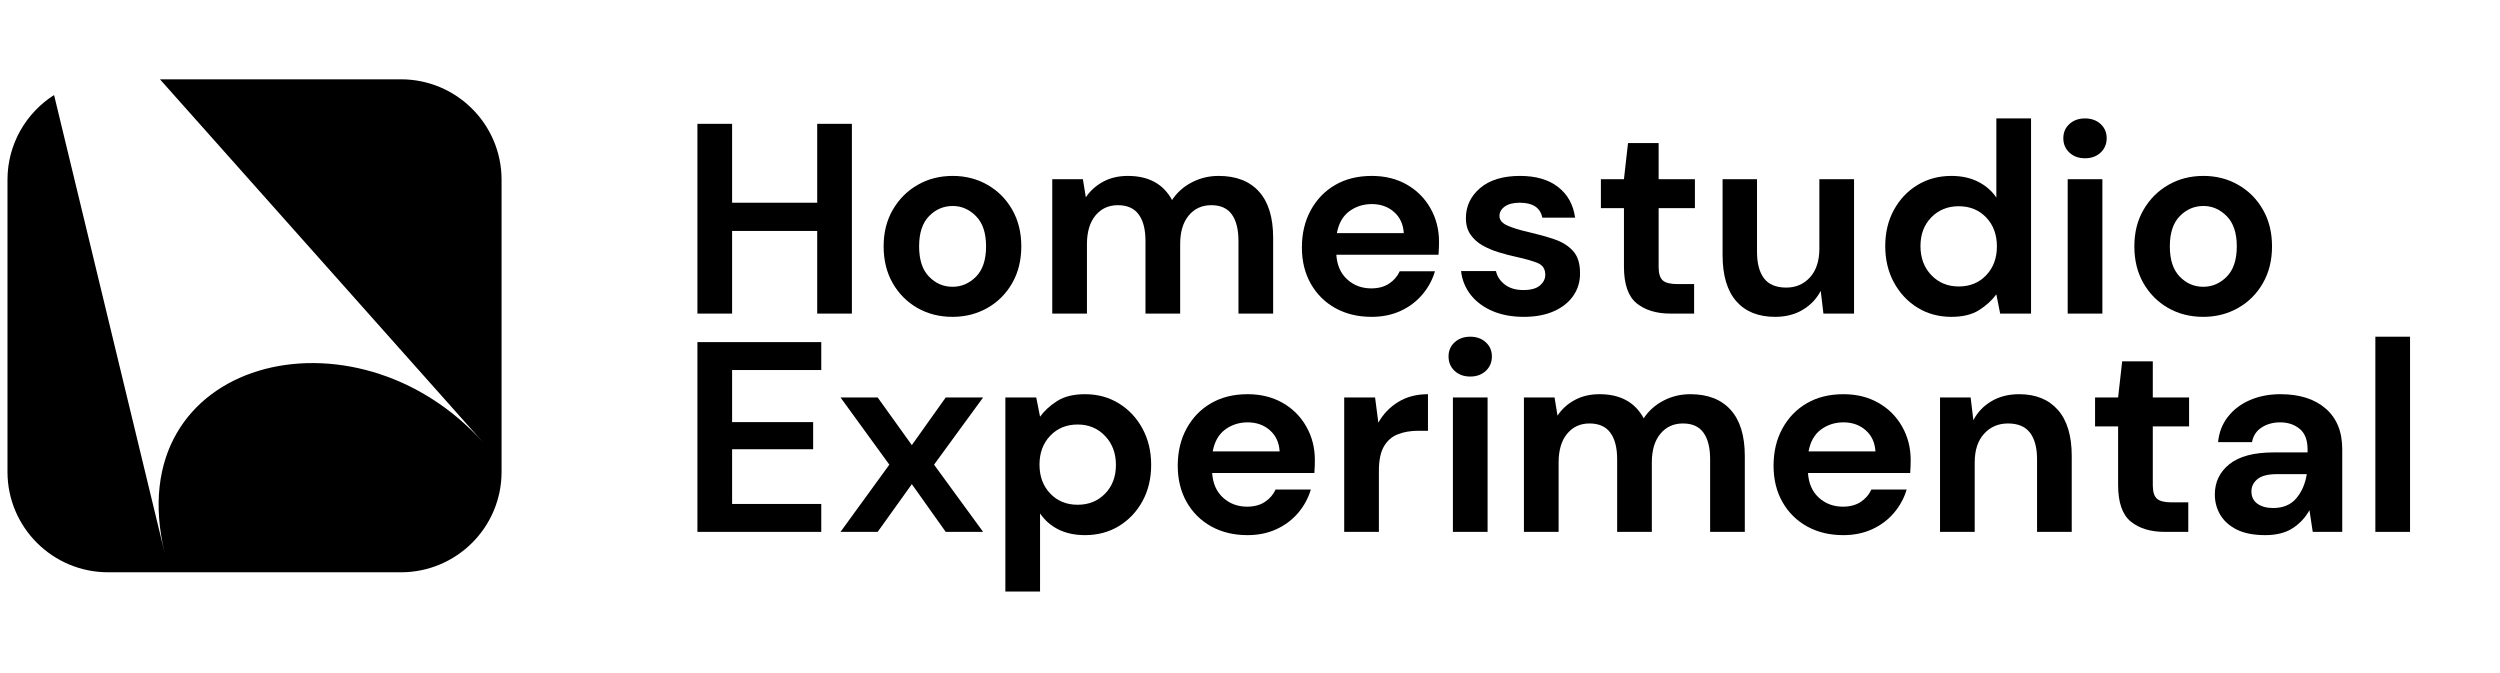 <svg xmlns="http://www.w3.org/2000/svg" xmlns:xlink="http://www.w3.org/1999/xlink" width="847" zoomAndPan="magnify" viewBox="0 0 635.25 171" height="228" preserveAspectRatio="xMidYMid meet" version="1.0"><defs><g/><clipPath id="c5f6279811"><path d="M 1.867 20.152 L 127.879 20.152 L 127.879 145.418 L 1.867 145.418 Z M 1.867 20.152 " clip-rule="nonzero"/></clipPath><clipPath id="8a749a271f"><path d="M 13.738 24.145 C 6.621 28.68 1.902 36.629 1.902 45.676 L 1.902 119.895 C 1.902 133.992 13.355 145.418 27.484 145.418 L 101.867 145.418 C 115.996 145.418 127.449 133.992 127.449 119.895 L 127.449 45.676 C 127.449 31.578 115.996 20.152 101.867 20.152 L 40.645 20.152 L 122.898 112.582 C 90.266 75.914 29.895 91.031 41.848 140.508 Z M 13.738 24.145 " clip-rule="evenodd"/></clipPath></defs><g clip-path="url(#c5f6279811)"><g clip-path="url(#8a749a271f)"><path fill="currentColor" d="M 1.902 20.152 L 1.902 145.418 L 127.449 145.418 L 127.449 20.152 Z M 1.902 20.152 " fill-opacity="1" fill-rule="nonzero"/></g></g><g fill="currentColor" fill-opacity="1"><g transform="translate(172.527, 79.684)"><g><path d="M 4.688 0 L 4.688 -48.219 L 13.5 -48.219 L 13.5 -28.172 L 35.125 -28.172 L 35.125 -48.219 L 43.938 -48.219 L 43.938 0 L 35.125 0 L 35.125 -21 L 13.5 -21 L 13.5 0 Z M 4.688 0 "/></g></g></g><g fill="currentColor" fill-opacity="1"><g transform="translate(221.155, 79.684)"><g><path d="M 20.875 0.828 C 17.562 0.828 14.582 0.07 11.938 -1.438 C 9.301 -2.957 7.211 -5.062 5.672 -7.75 C 4.141 -10.438 3.375 -13.547 3.375 -17.078 C 3.375 -20.617 4.156 -23.727 5.719 -26.406 C 7.281 -29.094 9.379 -31.191 12.016 -32.703 C 14.66 -34.223 17.633 -34.984 20.938 -34.984 C 24.195 -34.984 27.145 -34.223 29.781 -32.703 C 32.426 -31.191 34.516 -29.094 36.047 -26.406 C 37.586 -23.727 38.359 -20.617 38.359 -17.078 C 38.359 -13.547 37.586 -10.438 36.047 -7.75 C 34.516 -5.062 32.414 -2.957 29.75 -1.438 C 27.094 0.07 24.133 0.828 20.875 0.828 Z M 20.875 -6.812 C 23.164 -6.812 25.16 -7.672 26.859 -9.391 C 28.555 -11.117 29.406 -13.68 29.406 -17.078 C 29.406 -20.473 28.555 -23.031 26.859 -24.75 C 25.16 -26.477 23.188 -27.344 20.938 -27.344 C 18.594 -27.344 16.582 -26.477 14.906 -24.75 C 13.227 -23.031 12.391 -20.473 12.391 -17.078 C 12.391 -13.68 13.227 -11.117 14.906 -9.391 C 16.582 -7.672 18.57 -6.812 20.875 -6.812 Z M 20.875 -6.812 "/></g></g></g><g fill="currentColor" fill-opacity="1"><g transform="translate(262.896, 79.684)"><g><path d="M 4.484 0 L 4.484 -34.156 L 12.266 -34.156 L 13.016 -29.547 C 14.117 -31.203 15.578 -32.52 17.391 -33.5 C 19.203 -34.488 21.301 -34.984 23.688 -34.984 C 28.969 -34.984 32.711 -32.941 34.922 -28.859 C 36.16 -30.742 37.82 -32.234 39.906 -33.328 C 42 -34.43 44.285 -34.984 46.766 -34.984 C 51.223 -34.984 54.645 -33.648 57.031 -30.984 C 59.414 -28.328 60.609 -24.426 60.609 -19.281 L 60.609 0 L 51.797 0 L 51.797 -18.453 C 51.797 -21.391 51.234 -23.641 50.109 -25.203 C 48.984 -26.766 47.25 -27.547 44.906 -27.547 C 42.52 -27.547 40.602 -26.672 39.156 -24.922 C 37.707 -23.18 36.984 -20.75 36.984 -17.625 L 36.984 0 L 28.172 0 L 28.172 -18.453 C 28.172 -21.391 27.594 -23.641 26.438 -25.203 C 25.289 -26.766 23.523 -27.547 21.141 -27.547 C 18.797 -27.547 16.898 -26.672 15.453 -24.922 C 14.016 -23.18 13.297 -20.75 13.297 -17.625 L 13.297 0 Z M 4.484 0 "/></g></g></g><g fill="currentColor" fill-opacity="1"><g transform="translate(327.436, 79.684)"><g><path d="M 21.078 0.828 C 17.629 0.828 14.57 0.094 11.906 -1.375 C 9.25 -2.844 7.16 -4.91 5.641 -7.578 C 4.129 -10.242 3.375 -13.32 3.375 -16.812 C 3.375 -20.344 4.117 -23.484 5.609 -26.234 C 7.109 -28.992 9.176 -31.141 11.812 -32.672 C 14.445 -34.211 17.555 -34.984 21.141 -34.984 C 24.492 -34.984 27.457 -34.25 30.031 -32.781 C 32.602 -31.312 34.609 -29.301 36.047 -26.75 C 37.492 -24.207 38.219 -21.375 38.219 -18.25 C 38.219 -17.75 38.207 -17.223 38.188 -16.672 C 38.164 -16.117 38.133 -15.547 38.094 -14.953 L 12.125 -14.953 C 12.301 -12.285 13.227 -10.191 14.906 -8.672 C 16.582 -7.16 18.613 -6.406 21 -6.406 C 22.789 -6.406 24.297 -6.805 25.516 -7.609 C 26.734 -8.41 27.641 -9.457 28.234 -10.75 L 37.188 -10.75 C 36.551 -8.582 35.484 -6.613 33.984 -4.844 C 32.492 -3.082 30.656 -1.695 28.469 -0.688 C 26.289 0.32 23.828 0.828 21.078 0.828 Z M 21.141 -27.828 C 18.984 -27.828 17.078 -27.219 15.422 -26 C 13.773 -24.781 12.723 -22.93 12.266 -20.453 L 29.266 -20.453 C 29.129 -22.703 28.301 -24.492 26.781 -25.828 C 25.27 -27.16 23.391 -27.828 21.141 -27.828 Z M 21.141 -27.828 "/></g></g></g><g fill="currentColor" fill-opacity="1"><g transform="translate(368.626, 79.684)"><g><path d="M 18.594 0.828 C 15.562 0.828 12.895 0.332 10.594 -0.656 C 8.301 -1.645 6.469 -3.008 5.094 -4.75 C 3.719 -6.5 2.895 -8.52 2.625 -10.812 L 11.5 -10.812 C 11.781 -9.477 12.523 -8.336 13.734 -7.391 C 14.953 -6.453 16.523 -5.984 18.453 -5.984 C 20.379 -5.984 21.789 -6.375 22.688 -7.156 C 23.582 -7.938 24.031 -8.832 24.031 -9.844 C 24.031 -11.312 23.391 -12.312 22.109 -12.844 C 20.828 -13.375 19.035 -13.891 16.734 -14.391 C 15.266 -14.711 13.77 -15.102 12.25 -15.562 C 10.738 -16.02 9.352 -16.602 8.094 -17.312 C 6.832 -18.031 5.812 -18.953 5.031 -20.078 C 4.25 -21.203 3.859 -22.594 3.859 -24.25 C 3.859 -27.281 5.062 -29.828 7.469 -31.891 C 9.883 -33.953 13.27 -34.984 17.625 -34.984 C 21.664 -34.984 24.891 -34.039 27.297 -32.156 C 29.711 -30.281 31.148 -27.688 31.609 -24.375 L 23.281 -24.375 C 22.77 -26.906 20.863 -28.172 17.562 -28.172 C 15.906 -28.172 14.629 -27.848 13.734 -27.203 C 12.836 -26.555 12.391 -25.754 12.391 -24.797 C 12.391 -23.785 13.055 -22.977 14.391 -22.375 C 15.723 -21.781 17.492 -21.234 19.703 -20.734 C 22.086 -20.18 24.273 -19.57 26.266 -18.906 C 28.266 -18.238 29.863 -17.25 31.062 -15.938 C 32.258 -14.633 32.859 -12.766 32.859 -10.328 C 32.898 -8.211 32.348 -6.305 31.203 -4.609 C 30.055 -2.91 28.398 -1.578 26.234 -0.609 C 24.078 0.348 21.531 0.828 18.594 0.828 Z M 18.594 0.828 "/></g></g></g><g fill="currentColor" fill-opacity="1"><g transform="translate(404.787, 79.684)"><g><path d="M 19.703 0 C 16.117 0 13.25 -0.867 11.094 -2.609 C 8.938 -4.359 7.859 -7.461 7.859 -11.922 L 7.859 -26.797 L 2 -26.797 L 2 -34.156 L 7.859 -34.156 L 8.891 -43.328 L 16.672 -43.328 L 16.672 -34.156 L 25.891 -34.156 L 25.891 -26.797 L 16.672 -26.797 L 16.672 -11.844 C 16.672 -10.188 17.023 -9.047 17.734 -8.422 C 18.441 -7.805 19.672 -7.5 21.422 -7.5 L 25.688 -7.5 L 25.688 0 Z M 19.703 0 "/></g></g></g><g fill="currentColor" fill-opacity="1"><g transform="translate(433.785, 79.684)"><g><path d="M 17.281 0.828 C 13.008 0.828 9.711 -0.5 7.391 -3.156 C 5.078 -5.82 3.922 -9.727 3.922 -14.875 L 3.922 -34.156 L 12.672 -34.156 L 12.672 -15.703 C 12.672 -12.766 13.266 -10.516 14.453 -8.953 C 15.648 -7.391 17.535 -6.609 20.109 -6.609 C 22.547 -6.609 24.555 -7.477 26.141 -9.219 C 27.723 -10.969 28.516 -13.406 28.516 -16.531 L 28.516 -34.156 L 37.328 -34.156 L 37.328 0 L 29.547 0 L 28.859 -5.781 C 27.805 -3.758 26.281 -2.148 24.281 -0.953 C 22.281 0.234 19.945 0.828 17.281 0.828 Z M 17.281 0.828 "/></g></g></g><g fill="currentColor" fill-opacity="1"><g transform="translate(475.664, 79.684)"><g><path d="M 20.188 0.828 C 16.969 0.828 14.094 0.047 11.562 -1.516 C 9.039 -3.078 7.047 -5.211 5.578 -7.922 C 4.109 -10.629 3.375 -13.707 3.375 -17.156 C 3.375 -20.594 4.109 -23.656 5.578 -26.344 C 7.047 -29.031 9.039 -31.141 11.562 -32.672 C 14.094 -34.211 16.969 -34.984 20.188 -34.984 C 22.75 -34.984 24.992 -34.5 26.922 -33.531 C 28.859 -32.57 30.422 -31.223 31.609 -29.484 L 31.609 -49.594 L 40.422 -49.594 L 40.422 0 L 32.578 0 L 31.609 -4.891 C 30.504 -3.379 29.047 -2.047 27.234 -0.891 C 25.422 0.254 23.07 0.828 20.188 0.828 Z M 22.047 -6.891 C 24.891 -6.891 27.219 -7.844 29.031 -9.75 C 30.844 -11.656 31.75 -14.098 31.75 -17.078 C 31.75 -20.066 30.844 -22.516 29.031 -24.422 C 27.219 -26.328 24.891 -27.281 22.047 -27.281 C 19.242 -27.281 16.922 -26.336 15.078 -24.453 C 13.242 -22.566 12.328 -20.133 12.328 -17.156 C 12.328 -14.164 13.242 -11.707 15.078 -9.781 C 16.922 -7.852 19.242 -6.891 22.047 -6.891 Z M 22.047 -6.891 "/></g></g></g><g fill="currentColor" fill-opacity="1"><g transform="translate(520.573, 79.684)"><g><path d="M 9.234 -39.469 C 7.617 -39.469 6.297 -39.945 5.266 -40.906 C 4.234 -41.875 3.719 -43.094 3.719 -44.562 C 3.719 -46.031 4.234 -47.234 5.266 -48.172 C 6.297 -49.117 7.617 -49.594 9.234 -49.594 C 10.836 -49.594 12.156 -49.117 13.188 -48.172 C 14.219 -47.234 14.734 -46.031 14.734 -44.562 C 14.734 -43.094 14.219 -41.875 13.188 -40.906 C 12.156 -39.945 10.836 -39.469 9.234 -39.469 Z M 4.828 0 L 4.828 -34.156 L 13.641 -34.156 L 13.641 0 Z M 4.828 0 "/></g></g></g><g fill="currentColor" fill-opacity="1"><g transform="translate(538.964, 79.684)"><g><path d="M 20.875 0.828 C 17.562 0.828 14.582 0.07 11.938 -1.438 C 9.301 -2.957 7.211 -5.062 5.672 -7.75 C 4.141 -10.438 3.375 -13.547 3.375 -17.078 C 3.375 -20.617 4.156 -23.727 5.719 -26.406 C 7.281 -29.094 9.379 -31.191 12.016 -32.703 C 14.66 -34.223 17.633 -34.984 20.938 -34.984 C 24.195 -34.984 27.145 -34.223 29.781 -32.703 C 32.426 -31.191 34.516 -29.094 36.047 -26.406 C 37.586 -23.727 38.359 -20.617 38.359 -17.078 C 38.359 -13.547 37.586 -10.438 36.047 -7.75 C 34.516 -5.062 32.414 -2.957 29.75 -1.438 C 27.094 0.07 24.133 0.828 20.875 0.828 Z M 20.875 -6.812 C 23.164 -6.812 25.16 -7.672 26.859 -9.391 C 28.555 -11.117 29.406 -13.68 29.406 -17.078 C 29.406 -20.473 28.555 -23.031 26.859 -24.75 C 25.16 -26.477 23.188 -27.344 20.938 -27.344 C 18.594 -27.344 16.582 -26.477 14.906 -24.75 C 13.227 -23.031 12.391 -20.473 12.391 -17.078 C 12.391 -13.68 13.227 -11.117 14.906 -9.391 C 16.582 -7.672 18.57 -6.812 20.875 -6.812 Z M 20.875 -6.812 "/></g></g></g><g fill="currentColor" fill-opacity="1"><g transform="translate(172.527, 135.149)"><g><path d="M 4.688 0 L 4.688 -48.219 L 36.156 -48.219 L 36.156 -41.125 L 13.5 -41.125 L 13.5 -27.891 L 34.094 -27.891 L 34.094 -21 L 13.5 -21 L 13.5 -7.094 L 36.156 -7.094 L 36.156 0 Z M 4.688 0 "/></g></g></g><g fill="currentColor" fill-opacity="1"><g transform="translate(212.339, 135.149)"><g><path d="M 1.234 0 L 13.641 -17.078 L 1.234 -34.156 L 10.672 -34.156 L 19.359 -22.047 L 27.969 -34.156 L 37.469 -34.156 L 25 -17.078 L 37.469 0 L 27.969 0 L 19.359 -12.125 L 10.672 0 Z M 1.234 0 "/></g></g></g><g fill="currentColor" fill-opacity="1"><g transform="translate(250.98, 135.149)"><g><path d="M 4.484 15.156 L 4.484 -34.156 L 12.328 -34.156 L 13.297 -29.266 C 14.398 -30.785 15.859 -32.117 17.672 -33.266 C 19.484 -34.41 21.832 -34.984 24.719 -34.984 C 27.938 -34.984 30.805 -34.203 33.328 -32.641 C 35.859 -31.086 37.859 -28.953 39.328 -26.234 C 40.797 -23.523 41.531 -20.453 41.531 -17.016 C 41.531 -13.566 40.797 -10.5 39.328 -7.812 C 37.859 -5.125 35.859 -3.008 33.328 -1.469 C 30.805 0.062 27.938 0.828 24.719 0.828 C 22.156 0.828 19.906 0.348 17.969 -0.609 C 16.039 -1.578 14.484 -2.938 13.297 -4.688 L 13.297 15.156 Z M 22.859 -6.891 C 25.66 -6.891 27.977 -7.828 29.812 -9.703 C 31.656 -11.586 32.578 -14.023 32.578 -17.016 C 32.578 -19.992 31.656 -22.445 29.812 -24.375 C 27.977 -26.312 25.66 -27.281 22.859 -27.281 C 20.016 -27.281 17.688 -26.328 15.875 -24.422 C 14.062 -22.516 13.156 -20.066 13.156 -17.078 C 13.156 -14.098 14.062 -11.656 15.875 -9.75 C 17.688 -7.844 20.016 -6.891 22.859 -6.891 Z M 22.859 -6.891 "/></g></g></g><g fill="currentColor" fill-opacity="1"><g transform="translate(295.889, 135.149)"><g><path d="M 21.078 0.828 C 17.629 0.828 14.57 0.094 11.906 -1.375 C 9.25 -2.844 7.16 -4.91 5.641 -7.578 C 4.129 -10.242 3.375 -13.32 3.375 -16.812 C 3.375 -20.344 4.117 -23.484 5.609 -26.234 C 7.109 -28.992 9.176 -31.141 11.812 -32.672 C 14.445 -34.211 17.555 -34.984 21.141 -34.984 C 24.492 -34.984 27.457 -34.25 30.031 -32.781 C 32.602 -31.312 34.609 -29.301 36.047 -26.75 C 37.492 -24.207 38.219 -21.375 38.219 -18.25 C 38.219 -17.75 38.207 -17.223 38.188 -16.672 C 38.164 -16.117 38.133 -15.547 38.094 -14.953 L 12.125 -14.953 C 12.301 -12.285 13.227 -10.191 14.906 -8.672 C 16.582 -7.16 18.613 -6.406 21 -6.406 C 22.789 -6.406 24.297 -6.805 25.516 -7.609 C 26.734 -8.41 27.641 -9.457 28.234 -10.75 L 37.188 -10.75 C 36.551 -8.582 35.484 -6.613 33.984 -4.844 C 32.492 -3.082 30.656 -1.695 28.469 -0.688 C 26.289 0.32 23.828 0.828 21.078 0.828 Z M 21.141 -27.828 C 18.984 -27.828 17.078 -27.219 15.422 -26 C 13.773 -24.781 12.723 -22.93 12.266 -20.453 L 29.266 -20.453 C 29.129 -22.703 28.301 -24.492 26.781 -25.828 C 25.27 -27.16 23.391 -27.828 21.141 -27.828 Z M 21.141 -27.828 "/></g></g></g><g fill="currentColor" fill-opacity="1"><g transform="translate(337.079, 135.149)"><g><path d="M 4.484 0 L 4.484 -34.156 L 12.328 -34.156 L 13.156 -27.75 C 14.395 -29.957 16.082 -31.711 18.219 -33.016 C 20.352 -34.328 22.867 -34.984 25.766 -34.984 L 25.766 -25.688 L 23.281 -25.688 C 21.352 -25.688 19.629 -25.391 18.109 -24.797 C 16.598 -24.203 15.414 -23.164 14.562 -21.688 C 13.719 -20.219 13.297 -18.176 13.297 -15.562 L 13.297 0 Z M 4.484 0 "/></g></g></g><g fill="currentColor" fill-opacity="1"><g transform="translate(364.355, 135.149)"><g><path d="M 9.234 -39.469 C 7.617 -39.469 6.297 -39.945 5.266 -40.906 C 4.234 -41.875 3.719 -43.094 3.719 -44.562 C 3.719 -46.031 4.234 -47.234 5.266 -48.172 C 6.297 -49.117 7.617 -49.594 9.234 -49.594 C 10.836 -49.594 12.156 -49.117 13.188 -48.172 C 14.219 -47.234 14.734 -46.031 14.734 -44.562 C 14.734 -43.094 14.219 -41.875 13.188 -40.906 C 12.156 -39.945 10.836 -39.469 9.234 -39.469 Z M 4.828 0 L 4.828 -34.156 L 13.641 -34.156 L 13.641 0 Z M 4.828 0 "/></g></g></g><g fill="currentColor" fill-opacity="1"><g transform="translate(382.746, 135.149)"><g><path d="M 4.484 0 L 4.484 -34.156 L 12.266 -34.156 L 13.016 -29.547 C 14.117 -31.203 15.578 -32.52 17.391 -33.5 C 19.203 -34.488 21.301 -34.984 23.688 -34.984 C 28.969 -34.984 32.711 -32.941 34.922 -28.859 C 36.16 -30.742 37.82 -32.234 39.906 -33.328 C 42 -34.43 44.285 -34.984 46.766 -34.984 C 51.223 -34.984 54.645 -33.648 57.031 -30.984 C 59.414 -28.328 60.609 -24.426 60.609 -19.281 L 60.609 0 L 51.797 0 L 51.797 -18.453 C 51.797 -21.391 51.234 -23.641 50.109 -25.203 C 48.984 -26.766 47.25 -27.547 44.906 -27.547 C 42.52 -27.547 40.602 -26.672 39.156 -24.922 C 37.707 -23.18 36.984 -20.75 36.984 -17.625 L 36.984 0 L 28.172 0 L 28.172 -18.453 C 28.172 -21.391 27.594 -23.641 26.438 -25.203 C 25.289 -26.766 23.523 -27.547 21.141 -27.547 C 18.797 -27.547 16.898 -26.672 15.453 -24.922 C 14.016 -23.18 13.297 -20.75 13.297 -17.625 L 13.297 0 Z M 4.484 0 "/></g></g></g><g fill="currentColor" fill-opacity="1"><g transform="translate(447.285, 135.149)"><g><path d="M 21.078 0.828 C 17.629 0.828 14.57 0.094 11.906 -1.375 C 9.25 -2.844 7.16 -4.91 5.641 -7.578 C 4.129 -10.242 3.375 -13.32 3.375 -16.812 C 3.375 -20.344 4.117 -23.484 5.609 -26.234 C 7.109 -28.992 9.176 -31.141 11.812 -32.672 C 14.445 -34.211 17.555 -34.984 21.141 -34.984 C 24.492 -34.984 27.457 -34.25 30.031 -32.781 C 32.602 -31.312 34.609 -29.301 36.047 -26.75 C 37.492 -24.207 38.219 -21.375 38.219 -18.25 C 38.219 -17.75 38.207 -17.223 38.188 -16.672 C 38.164 -16.117 38.133 -15.547 38.094 -14.953 L 12.125 -14.953 C 12.301 -12.285 13.227 -10.191 14.906 -8.672 C 16.582 -7.16 18.613 -6.406 21 -6.406 C 22.789 -6.406 24.297 -6.805 25.516 -7.609 C 26.734 -8.41 27.641 -9.457 28.234 -10.75 L 37.188 -10.75 C 36.551 -8.582 35.484 -6.613 33.984 -4.844 C 32.492 -3.082 30.656 -1.695 28.469 -0.688 C 26.289 0.32 23.828 0.828 21.078 0.828 Z M 21.141 -27.828 C 18.984 -27.828 17.078 -27.219 15.422 -26 C 13.773 -24.781 12.723 -22.93 12.266 -20.453 L 29.266 -20.453 C 29.129 -22.703 28.301 -24.492 26.781 -25.828 C 25.27 -27.16 23.391 -27.828 21.141 -27.828 Z M 21.141 -27.828 "/></g></g></g><g fill="currentColor" fill-opacity="1"><g transform="translate(488.475, 135.149)"><g><path d="M 4.484 0 L 4.484 -34.156 L 12.266 -34.156 L 12.953 -28.375 C 14.004 -30.395 15.531 -32 17.531 -33.188 C 19.531 -34.383 21.883 -34.984 24.594 -34.984 C 28.812 -34.984 32.094 -33.648 34.438 -30.984 C 36.781 -28.328 37.953 -24.426 37.953 -19.281 L 37.953 0 L 29.141 0 L 29.141 -18.453 C 29.141 -21.391 28.539 -23.641 27.344 -25.203 C 26.145 -26.766 24.285 -27.547 21.766 -27.547 C 19.285 -27.547 17.254 -26.672 15.672 -24.922 C 14.086 -23.18 13.297 -20.75 13.297 -17.625 L 13.297 0 Z M 4.484 0 "/></g></g></g><g fill="currentColor" fill-opacity="1"><g transform="translate(530.354, 135.149)"><g><path d="M 19.703 0 C 16.117 0 13.25 -0.867 11.094 -2.609 C 8.938 -4.359 7.859 -7.461 7.859 -11.922 L 7.859 -26.797 L 2 -26.797 L 2 -34.156 L 7.859 -34.156 L 8.891 -43.328 L 16.672 -43.328 L 16.672 -34.156 L 25.891 -34.156 L 25.891 -26.797 L 16.672 -26.797 L 16.672 -11.844 C 16.672 -10.188 17.023 -9.047 17.734 -8.422 C 18.441 -7.805 19.672 -7.5 21.422 -7.5 L 25.688 -7.5 L 25.688 0 Z M 19.703 0 "/></g></g></g><g fill="currentColor" fill-opacity="1"><g transform="translate(559.352, 135.149)"><g><path d="M 16.25 0.828 C 13.312 0.828 10.898 0.359 9.016 -0.578 C 7.141 -1.523 5.738 -2.781 4.812 -4.344 C 3.895 -5.906 3.438 -7.625 3.438 -9.5 C 3.438 -12.664 4.676 -15.238 7.156 -17.219 C 9.633 -19.195 13.359 -20.188 18.328 -20.188 L 27 -20.188 L 27 -21 C 27 -23.344 26.332 -25.066 25 -26.172 C 23.664 -27.273 22.016 -27.828 20.047 -27.828 C 18.254 -27.828 16.691 -27.398 15.359 -26.547 C 14.023 -25.703 13.195 -24.453 12.875 -22.797 L 4.266 -22.797 C 4.492 -25.273 5.332 -27.43 6.781 -29.266 C 8.227 -31.109 10.098 -32.52 12.391 -33.5 C 14.691 -34.488 17.266 -34.984 20.109 -34.984 C 24.973 -34.984 28.805 -33.766 31.609 -31.328 C 34.41 -28.898 35.812 -25.457 35.812 -21 L 35.812 0 L 28.312 0 L 27.484 -5.516 C 26.473 -3.672 25.062 -2.148 23.25 -0.953 C 21.438 0.234 19.102 0.828 16.25 0.828 Z M 18.25 -6.062 C 20.781 -6.062 22.742 -6.883 24.141 -8.531 C 25.535 -10.188 26.422 -12.234 26.797 -14.672 L 19.281 -14.672 C 16.938 -14.672 15.258 -14.242 14.25 -13.391 C 13.238 -12.547 12.734 -11.504 12.734 -10.266 C 12.734 -8.93 13.238 -7.895 14.25 -7.156 C 15.258 -6.426 16.594 -6.062 18.25 -6.062 Z M 18.25 -6.062 "/></g></g></g><g fill="currentColor" fill-opacity="1"><g transform="translate(599.095, 135.149)"><g><path d="M 4.484 0 L 4.484 -49.594 L 13.297 -49.594 L 13.297 0 Z M 4.484 0 "/></g></g></g></svg>